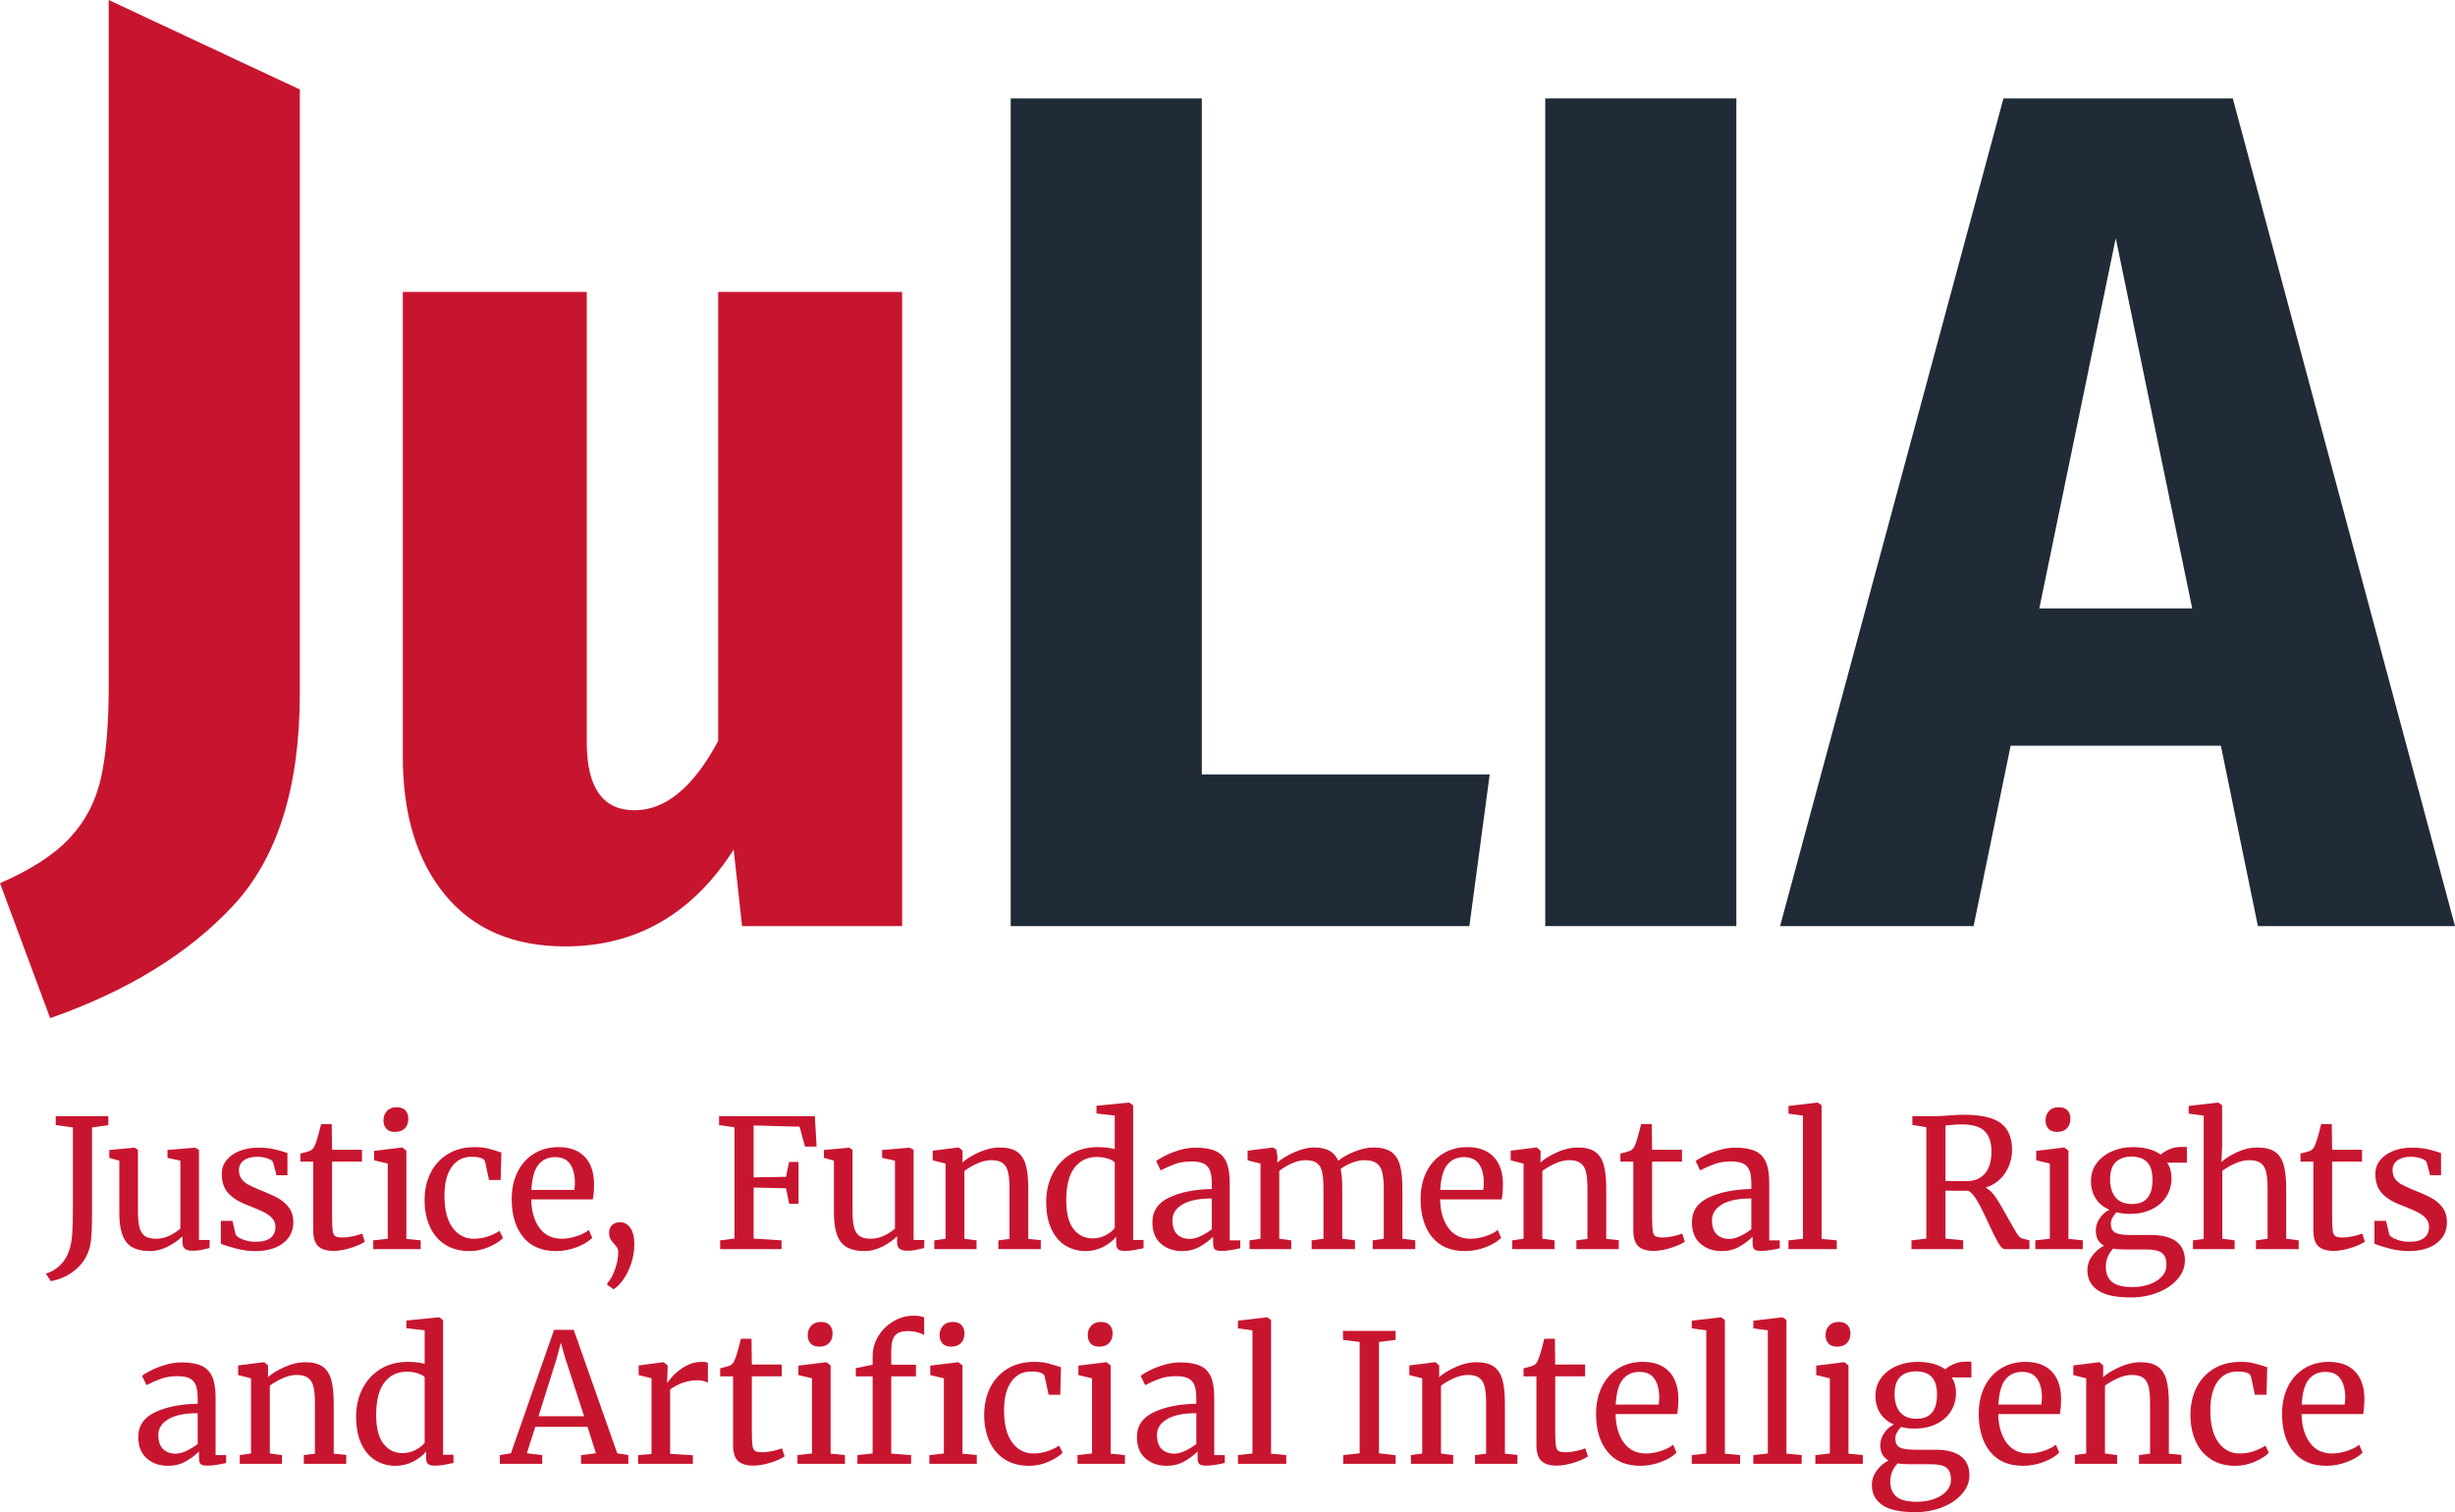 <?xml version="1.0" encoding="UTF-8"?><svg id="Livello_2" xmlns="http://www.w3.org/2000/svg" width="274.333" height="169.008" viewBox="0 0 274.333 169.008"><defs><style>.cls-1{fill:#c8152f;}.cls-2{fill:#202b37;}</style></defs><g id="Livello_1-2"><path class="cls-1" d="m33.504,77.489c0,10.501-2.492,18.42-7.475,23.76-4.985,5.339-11.793,9.521-20.423,12.547l-5.606-15.083c3.471-1.514,6.074-3.204,7.809-5.072,1.735-1.869,2.891-4.092,3.471-6.674.577-2.58.867-6.007.867-10.278V0l21.357,10.001v67.489Z"/><path class="cls-1" d="m100.806,103.505h-17.887l-.935-8.543c-4.628,7.208-10.901,10.812-18.821,10.812-5.785,0-10.257-1.915-13.415-5.74-3.16-3.825-4.738-8.987-4.738-15.484v-51.925h20.557v50.323c0,5.073,1.778,7.609,5.339,7.609,3.471,0,6.585-2.58,9.344-7.742v-50.19h20.557v70.88Z"/><path class="cls-2" d="m134.296,11.001v75.552h32.17l-2.27,16.952h-51.257V11.001h21.356Z"/><path class="cls-2" d="m194.029,11.001v92.504h-21.356V11.001h21.356Z"/><path class="cls-2" d="m252.308,103.505l-4.138-20.156h-23.493l-4.138,20.156h-21.624l24.961-92.504h25.629l24.828,92.504h-22.025Zm-24.427-35.506h17.086l-8.543-41.38-8.543,41.38Z"/><path class="cls-1" d="m6.706,141.418c.467-.447.807-.997,1.021-1.65.173-.507.286-1.097.34-1.77.053-.673.08-1.71.08-3.11v-8.88l-1.92-.26v-1h5.88v1l-1.82.26v9.04c0,1.054-.014,1.9-.04,2.54s-.087,1.187-.18,1.64c-.24,1.066-.767,1.946-1.58,2.64s-1.754,1.133-2.82,1.32l-.54-.84c.587-.174,1.113-.484,1.58-.93Z"/><path class="cls-1" d="m20.663,139.568c-.18-.146-.27-.387-.27-.72v-.68c-.44.44-.99.827-1.65,1.16-.66.333-1.323.5-1.99.5-1.239,0-2.119-.333-2.64-1-.52-.667-.78-1.767-.78-3.3v-5.8l-1.119-.32v-.88l2.8-.26h.02l.38.24v6.86c0,.773.057,1.377.17,1.81.113.434.313.753.601.96.286.207.703.31,1.25.31.533,0,1.033-.113,1.5-.34.467-.227.873-.493,1.22-.8v-7.58l-1.439-.32v-.88l3.039-.26h.021l.46.24v10.08h1.2l-.021.9c-.373.094-.696.167-.97.22-.273.053-.59.08-.95.08-.373,0-.649-.074-.83-.22Z"/><path class="cls-1" d="m26.34,138.008c.134.2.417.38.851.54.433.16.89.24,1.37.24.76,0,1.319-.147,1.68-.44.36-.293.54-.7.54-1.22,0-.36-.113-.673-.34-.94s-.544-.503-.95-.71c-.407-.207-.99-.457-1.75-.75-1.026-.387-1.776-.85-2.25-1.39s-.71-1.25-.71-2.13c0-.586.177-1.1.53-1.54.353-.44.84-.783,1.46-1.03.62-.247,1.31-.37,2.069-.37.613,0,1.15.047,1.61.14.46.094.83.187,1.11.28.279.093.467.153.56.18v2.48h-1.22l-.4-1.48c-.08-.16-.293-.296-.64-.41s-.733-.17-1.16-.17c-.6,0-1.083.133-1.45.4-.366.267-.55.627-.55,1.08,0,.4.097.73.29.99.193.26.437.47.73.63.293.16.692.347,1.199.56l.4.16c.746.293,1.354.573,1.82.84.466.267.856.617,1.17,1.05.312.433.47.963.47,1.59,0,.987-.384,1.773-1.15,2.36-.767.587-1.816.88-3.149.88-.653,0-1.337-.09-2.05-.27-.714-.18-1.297-.363-1.75-.55v-2.56h1.3l.359,1.56Z"/><path class="cls-1" d="m35.566,139.288c-.373-.347-.56-.94-.56-1.78v-7.68h-1.44v-.9c.066-.013.253-.06.561-.14.306-.08.513-.153.619-.22.214-.12.381-.36.5-.72.107-.253.233-.66.381-1.22.146-.56.232-.893.26-1h1.18l.04,2.88h3.34v1.32h-3.34v6.14c0,.76.023,1.293.07,1.6.046.307.146.507.3.6s.417.14.79.14c.36,0,.757-.047,1.189-.14.434-.093.771-.193,1.011-.3l.3.9c-.32.24-.837.473-1.55.7-.714.227-1.363.34-1.95.34-.76,0-1.327-.174-1.7-.52Z"/><path class="cls-1" d="m43.329,130.048l-1.521-.36v-1.06l3.101-.38h.04l.46.36v9.86l1.6.16v.98h-5.3v-.98l1.62-.18v-8.4Zm-.16-3.9c-.214-.24-.32-.546-.32-.92,0-.427.13-.78.391-1.06.26-.28.616-.42,1.069-.42s.787.12,1,.36c.214.24.32.547.32.92,0,.454-.13.813-.39,1.08-.261.267-.624.4-1.091.4h-.02c-.427,0-.747-.12-.96-.36Z"/><path class="cls-1" d="m48.098,131.128c.433-.893,1.073-1.603,1.92-2.13s1.863-.79,3.05-.79c.573,0,1.066.053,1.479.16.414.107.907.254,1.48.44l-.08,3.08h-1.3l-.44-2.04c-.08-.374-.587-.56-1.52-.56s-1.67.376-2.21,1.13-.811,1.823-.811,3.21c0,1.573.304,2.77.91,3.59.606.82,1.396,1.23,2.37,1.23.561,0,1.09-.086,1.59-.26s.931-.38,1.29-.62l.38.8c-.359.374-.89.71-1.59,1.01s-1.41.45-2.13.45c-1.094,0-2.017-.247-2.77-.74-.754-.493-1.32-1.17-1.7-2.03-.38-.86-.57-1.837-.57-2.93,0-1.106.217-2.106.65-3Z"/><path class="cls-1" d="m58.452,138.248c-.847-1.053-1.271-2.46-1.271-4.22,0-1.16.221-2.18.66-3.06.44-.88,1.057-1.56,1.851-2.04.793-.48,1.696-.72,2.71-.72,1.239,0,2.203.343,2.89,1.03.687.687,1.05,1.67,1.09,2.95,0,.813-.047,1.434-.14,1.86h-6.88c.026,1.32.333,2.383.92,3.19.586.807,1.42,1.21,2.5,1.21.533,0,1.09-.096,1.67-.29.58-.193,1.03-.423,1.35-.69l.38.88c-.387.4-.96.747-1.72,1.04-.76.293-1.533.44-2.32.44-1.613,0-2.843-.527-3.689-1.58Zm5.729-5.26c.04-.28.061-.566.061-.86-.014-.867-.197-1.55-.55-2.05-.354-.5-.91-.75-1.67-.75-.773,0-1.391.28-1.851.84s-.724,1.5-.79,2.82h4.8Z"/><path class="cls-1" d="m70.448,137.258c.293.434.439,1.023.439,1.77,0,.76-.12,1.493-.359,2.2-.24.707-.54,1.31-.9,1.81s-.714.85-1.06,1.05h-.021l-.68-.48v-.22c.267-.213.536-.677.81-1.39.273-.713.41-1.39.41-2.03,0-.2-.037-.363-.11-.49-.073-.126-.189-.277-.35-.45-.187-.2-.327-.387-.42-.56-.094-.173-.14-.406-.14-.7,0-.347.109-.627.329-.84.221-.213.497-.32.83-.32h.101c.453,0,.826.217,1.12.65Z"/><path class="cls-1" d="m82.074,125.988l-1.721-.24v-1h10.7l.2,3.4h-1.3l-.601-2.22-5.14-.14v5.8l3.62-.06.34-1.66h1.061v4.68h-1.04l-.36-1.74-3.62-.08v5.7l3.12.2v.98h-6.86v-.98l1.601-.2v-12.44Z"/><path class="cls-1" d="m100.517,139.568c-.18-.146-.27-.387-.27-.72v-.68c-.44.44-.99.827-1.65,1.16-.66.333-1.323.5-1.99.5-1.239,0-2.119-.333-2.64-1-.52-.667-.78-1.767-.78-3.3v-5.8l-1.119-.32v-.88l2.8-.26h.02l.38.24v6.86c0,.773.057,1.377.17,1.81.113.434.313.753.601.96.286.207.703.31,1.25.31.533,0,1.033-.113,1.5-.34.467-.227.873-.493,1.22-.8v-7.58l-1.439-.32v-.88l3.039-.26h.021l.46.24v10.08h1.2l-.021.9c-.373.094-.696.167-.97.22-.273.053-.59.08-.95.08-.373,0-.649-.074-.83-.22Z"/><path class="cls-1" d="m105.665,130.048l-1.44-.36v-1.08l2.86-.36h.06l.42.36v.84l-.02.48c.479-.426,1.113-.813,1.899-1.16.787-.347,1.54-.52,2.261-.52.84,0,1.489.16,1.949.48.46.32.783.81.971,1.47.187.66.279,1.55.279,2.67v5.6l1.4.14v1h-4.74v-.98l1.24-.16v-5.62c0-.787-.054-1.403-.16-1.85s-.307-.78-.6-1c-.294-.22-.721-.33-1.28-.33-.479,0-.993.12-1.54.36-.547.24-1.033.52-1.46.84v7.58l1.36.18v.98h-4.721v-.98l1.261-.18v-8.4Z"/><path class="cls-1" d="m119.086,139.228c-.667-.4-1.196-1.013-1.59-1.84-.394-.826-.59-1.846-.59-3.06,0-1.133.233-2.167.7-3.1.466-.933,1.137-1.67,2.01-2.21s1.903-.81,3.09-.81c.68,0,1.3.073,1.86.22v-3.74l-2.04-.24v-.86l3.6-.36h.061l.439.32v15.04h1.16v.92c-.427.094-.797.167-1.11.22-.313.053-.643.08-.989.08s-.594-.06-.74-.18c-.147-.12-.22-.373-.22-.76v-.64c-.374.453-.864.833-1.471,1.14-.606.307-1.263.46-1.97.46-.8,0-1.533-.2-2.2-.6Zm4.46-1.17c.453-.233.793-.503,1.021-.81v-7.32c-.107-.16-.357-.303-.75-.43-.394-.126-.811-.19-1.25-.19-1.04,0-1.87.396-2.49,1.19s-.93,2.017-.93,3.67c0,1.44.272,2.507.819,3.2.547.694,1.254,1.04,2.12,1.04.521,0,1.007-.116,1.46-.35Z"/><path class="cls-1" d="m130.653,133.838c1.253-.593,2.84-.91,4.76-.95v-.56c0-.627-.066-1.12-.2-1.48-.133-.36-.363-.624-.689-.79-.327-.167-.79-.25-1.391-.25-.68,0-1.289.097-1.829.29s-1.077.43-1.61.71l-.5-1.04c.173-.146.493-.34.96-.58.467-.24,1.007-.453,1.62-.64.613-.187,1.227-.28,1.84-.28.946,0,1.696.13,2.25.39.553.26.95.677,1.19,1.25.239.574.359,1.34.359,2.3v6.42h1.181v.88c-.268.067-.604.133-1.011.2-.406.066-.763.1-1.069.1-.374,0-.627-.057-.761-.17-.133-.113-.199-.363-.199-.75v-.66c-.4.4-.891.767-1.471,1.1-.58.333-1.236.5-1.97.5-.96,0-1.757-.277-2.39-.83-.634-.553-.95-1.35-.95-2.39,0-1.253.626-2.177,1.88-2.77Zm3.52,4.31c.453-.213.867-.467,1.24-.76v-3.44c-1.453,0-2.55.224-3.29.67-.74.447-1.109,1.03-1.109,1.75s.176,1.25.529,1.59c.354.34.83.51,1.431.51.347,0,.746-.106,1.199-.32Z"/><path class="cls-1" d="m139.632,138.628l1.221-.18v-8.4l-1.44-.36v-1.08l2.86-.36.359.26.12.8-.02.64c.467-.426,1.103-.816,1.91-1.17.807-.353,1.529-.53,2.17-.53.72,0,1.3.12,1.739.36.44.24.773.613,1,1.12.427-.36,1.023-.697,1.79-1.01.767-.313,1.483-.47,2.15-.47.826,0,1.473.157,1.94.47.466.313.796.8.989,1.46.193.66.29,1.543.29,2.65v5.62l1.44.18v.98h-4.76v-.98l1.239-.18v-5.56c0-.773-.057-1.39-.17-1.85s-.326-.803-.64-1.03c-.313-.227-.764-.34-1.35-.34-.44,0-.907.097-1.4.29s-.913.423-1.26.69c.12.52.18,1.26.18,2.22v5.58l1.42.18v.98h-4.84v-.98l1.32-.18v-5.6c0-.8-.051-1.42-.15-1.86s-.29-.77-.57-.99c-.279-.22-.707-.33-1.279-.33-.48,0-.99.12-1.53.36-.54.24-1.01.52-1.41.84v7.58l1.34.18v.98h-4.66v-.98Z"/><path class="cls-1" d="m160.014,138.248c-.847-1.053-1.27-2.46-1.27-4.22,0-1.16.22-2.18.66-3.06.439-.88,1.057-1.56,1.85-2.04s1.696-.72,2.71-.72c1.24,0,2.203.343,2.891,1.03.687.687,1.05,1.67,1.09,2.95,0,.813-.047,1.434-.141,1.86h-6.88c.026,1.32.333,2.383.92,3.19.587.807,1.42,1.21,2.5,1.21.533,0,1.09-.096,1.67-.29.58-.193,1.03-.423,1.351-.69l.38.88c-.387.4-.96.747-1.72,1.04-.761.293-1.534.44-2.32.44-1.613,0-2.844-.527-3.69-1.58Zm5.73-5.26c.04-.28.06-.566.06-.86-.013-.867-.196-1.55-.55-2.05s-.91-.75-1.67-.75c-.773,0-1.39.28-1.85.84s-.724,1.5-.79,2.82h4.8Z"/><path class="cls-1" d="m170.25,130.048l-1.44-.36v-1.08l2.86-.36h.06l.42.36v.84l-.02.48c.479-.426,1.113-.813,1.899-1.16.787-.347,1.54-.52,2.261-.52.84,0,1.489.16,1.949.48.46.32.783.81.971,1.47.187.66.279,1.55.279,2.67v5.6l1.4.14v1h-4.74v-.98l1.24-.16v-5.62c0-.787-.054-1.403-.16-1.85s-.307-.78-.6-1c-.294-.22-.721-.33-1.28-.33-.479,0-.993.12-1.54.36-.547.24-1.033.52-1.46.84v7.58l1.36.18v.98h-4.721v-.98l1.261-.18v-8.4Z"/><path class="cls-1" d="m183.072,139.288c-.373-.347-.56-.94-.56-1.78v-7.68h-1.44v-.9c.066-.013.253-.06.561-.14.306-.08.513-.153.619-.22.214-.12.381-.36.5-.72.107-.253.233-.66.381-1.22.146-.56.232-.893.26-1h1.18l.04,2.88h3.34v1.32h-3.34v6.14c0,.76.023,1.293.07,1.6.046.307.146.507.3.6s.417.14.79.14c.36,0,.757-.047,1.189-.14.434-.093.771-.193,1.011-.3l.3.9c-.32.24-.837.473-1.55.7-.714.227-1.363.34-1.95.34-.76,0-1.327-.174-1.7-.52Z"/><path class="cls-1" d="m190.942,133.838c1.254-.593,2.841-.91,4.761-.95v-.56c0-.627-.067-1.12-.2-1.48-.134-.36-.363-.624-.69-.79-.326-.167-.79-.25-1.39-.25-.68,0-1.29.097-1.83.29s-1.077.43-1.61.71l-.5-1.04c.174-.146.493-.34.96-.58.467-.24,1.007-.453,1.62-.64.613-.187,1.227-.28,1.841-.28.946,0,1.696.13,2.25.39.553.26.949.677,1.189,1.25.24.574.36,1.34.36,2.3v6.42h1.18v.88c-.267.067-.604.133-1.01.2-.407.066-.764.1-1.07.1-.373,0-.627-.057-.76-.17-.134-.113-.2-.363-.2-.75v-.66c-.4.4-.89.767-1.47,1.1-.58.333-1.237.5-1.97.5-.961,0-1.758-.277-2.391-.83s-.95-1.35-.95-2.39c0-1.253.627-2.177,1.88-2.77Zm3.521,4.31c.453-.213.866-.467,1.24-.76v-3.44c-1.454,0-2.55.224-3.29.67-.74.447-1.11,1.03-1.11,1.75s.177,1.25.53,1.59c.353.34.83.51,1.43.51.347,0,.747-.106,1.2-.32Z"/><path class="cls-1" d="m201.472,124.688l-1.62-.22v-.86l3.22-.38h.04l.44.3v14.94l1.7.16v.98h-5.4v-.98l1.62-.18v-13.76Z"/><path class="cls-1" d="m213.598,138.628l1.66-.2v-12.44l-1.561-.26v-.98h2.62c.373,0,.88-.027,1.521-.08.666-.053,1.187-.08,1.56-.08,1.96,0,3.356.317,4.19.95.833.633,1.25,1.63,1.25,2.99,0,.947-.264,1.813-.79,2.6-.527.787-1.25,1.32-2.17,1.6.426.227.822.617,1.189,1.17.366.553.816,1.323,1.351,2.31.413.747.729,1.293.949,1.64.221.347.431.54.63.58l.78.2v.98h-2.76c-.214,0-.453-.23-.72-.69-.268-.46-.62-1.17-1.061-2.13-.479-1.053-.896-1.89-1.25-2.51s-.703-1.017-1.05-1.19c-1.427,0-2.273-.006-2.54-.02v5.36l1.98.2v.98h-5.78v-.98Zm8.2-7.46c.493-.56.739-1.393.739-2.5,0-.973-.25-1.717-.75-2.23s-1.363-.77-2.59-.77c-.427,0-.854.027-1.279.08-.268.027-.44.04-.521.04v6.2c.2.014.613.02,1.24.02h1.14c.854,0,1.526-.28,2.021-.84Z"/><path class="cls-1" d="m229.058,130.048l-1.521-.36v-1.06l3.101-.38h.04l.46.36v9.86l1.6.16v.98h-5.3v-.98l1.62-.18v-8.4Zm-.16-3.9c-.214-.24-.32-.546-.32-.92,0-.427.13-.78.391-1.06.26-.28.616-.42,1.069-.42s.787.12,1,.36c.214.24.32.547.32.92,0,.454-.13.813-.39,1.08-.261.267-.624.4-1.091.4h-.02c-.427,0-.747-.12-.96-.36Z"/><path class="cls-1" d="m234.402,144.198c-.768-.54-1.15-1.283-1.15-2.23,0-.587.183-1.127.55-1.62.366-.494.804-.867,1.311-1.12-.614-.347-.921-.907-.921-1.68,0-.48.141-.933.421-1.36.279-.427.646-.753,1.1-.98-.667-.293-1.177-.713-1.53-1.26-.354-.546-.529-1.193-.529-1.94,0-.773.216-1.446.649-2.02.434-.573,1.007-1.013,1.72-1.32.714-.307,1.471-.46,2.271-.46,1.347,0,2.399.28,3.16.84.2-.2.506-.393.92-.58.413-.187.853-.28,1.319-.28h.681v1.76h-2.2c.32.494.48,1.067.48,1.72,0,.787-.197,1.483-.591,2.09-.394.607-.939,1.077-1.64,1.41-.7.333-1.49.5-2.37.5-.573,0-1.087-.06-1.54-.18-.187.187-.34.394-.46.62-.12.227-.18.447-.18.66,0,.48.16.81.479.99.32.18.894.27,1.721.27h2.26c1.293,0,2.253.247,2.88.74s.94,1.193.94,2.1c0,.76-.273,1.457-.82,2.09-.547.633-1.283,1.133-2.21,1.5-.927.367-1.931.55-3.01.55-1.707,0-2.944-.27-3.71-.81Zm5.739-.64c.58-.194,1.05-.48,1.41-.86.36-.38.54-.823.54-1.33,0-.6-.16-1.037-.479-1.31-.32-.273-.94-.41-1.86-.41h-2.36c-.533,0-.953-.034-1.26-.1-.547.6-.82,1.273-.82,2.02s.227,1.313.681,1.7c.453.386,1.22.58,2.3.58.653,0,1.27-.097,1.85-.29Zm.391-11.69c0-.893-.197-1.55-.591-1.97-.393-.42-.983-.63-1.77-.63-.733,0-1.313.203-1.74.61s-.64,1.057-.64,1.95c0,.84.203,1.507.61,2,.406.493,1.022.74,1.85.74,1.52,0,2.28-.9,2.28-2.7Z"/><path class="cls-1" d="m246.251,124.688l-1.68-.22v-.86l3.26-.38h.04l.44.3v4.64l-.08,1.7c.427-.386,1.013-.753,1.76-1.1s1.5-.52,2.26-.52c.84,0,1.493.16,1.96.48.467.32.793.81.98,1.47.187.66.28,1.55.28,2.67v5.58l1.399.18v.98h-4.78v-.98l1.301-.18v-5.6c0-.787-.054-1.403-.16-1.85-.107-.447-.307-.78-.601-1-.293-.22-.733-.33-1.319-.33-.48,0-.994.12-1.54.36-.547.24-1.027.52-1.44.84v7.58l1.38.18v.98h-4.66v-.98l1.2-.16v-13.78Z"/><path class="cls-1" d="m259.063,139.288c-.373-.347-.56-.94-.56-1.78v-7.68h-1.44v-.9c.066-.013.253-.06.561-.14.306-.08.513-.153.619-.22.214-.12.381-.36.5-.72.107-.253.233-.66.381-1.22.146-.56.232-.893.26-1h1.18l.04,2.88h3.34v1.32h-3.34v6.14c0,.76.023,1.293.07,1.6.046.307.146.507.3.6s.417.14.79.14c.36,0,.757-.047,1.189-.14.434-.093.771-.193,1.011-.3l.3.9c-.32.24-.837.473-1.55.7-.714.227-1.363.34-1.95.34-.76,0-1.327-.174-1.7-.52Z"/><path class="cls-1" d="m266.994,138.008c.133.2.417.38.85.54.434.16.891.24,1.37.24.761,0,1.32-.147,1.681-.44.359-.293.54-.7.54-1.22,0-.36-.114-.673-.341-.94s-.543-.503-.949-.71c-.407-.207-.99-.457-1.75-.75-1.027-.387-1.777-.85-2.25-1.39-.474-.54-.71-1.25-.71-2.13,0-.586.176-1.1.529-1.54s.84-.783,1.46-1.03c.62-.247,1.311-.37,2.07-.37.613,0,1.15.047,1.61.14.46.094.83.187,1.109.28.28.093.467.153.561.18v2.48h-1.221l-.399-1.48c-.08-.16-.294-.296-.641-.41s-.733-.17-1.159-.17c-.601,0-1.084.133-1.45.4-.367.267-.55.627-.55,1.08,0,.4.097.73.29.99.192.26.437.47.729.63.293.16.693.347,1.2.56l.4.16c.746.293,1.353.573,1.819.84.467.267.856.617,1.17,1.05s.471.963.471,1.59c0,.987-.384,1.773-1.15,2.36-.767.587-1.817.88-3.15.88-.653,0-1.337-.09-2.05-.27-.713-.18-1.297-.363-1.75-.55v-2.56h1.3l.36,1.56Z"/><path class="cls-1" d="m17.332,157.838c1.253-.593,2.84-.91,4.76-.95v-.56c0-.627-.066-1.12-.2-1.48-.133-.36-.363-.624-.689-.79-.327-.167-.79-.25-1.391-.25-.68,0-1.289.097-1.829.29s-1.077.43-1.61.71l-.5-1.04c.173-.146.493-.34.96-.58.467-.24,1.007-.453,1.62-.64.613-.187,1.227-.28,1.84-.28.946,0,1.696.13,2.25.39.553.26.95.677,1.19,1.25.239.574.359,1.34.359,2.3v6.42h1.181v.88c-.268.067-.604.133-1.011.2-.406.066-.763.1-1.069.1-.374,0-.627-.057-.761-.17-.133-.113-.199-.363-.199-.75v-.66c-.4.4-.891.767-1.471,1.1-.58.333-1.236.5-1.97.5-.96,0-1.757-.277-2.39-.83-.634-.553-.95-1.35-.95-2.39,0-1.253.626-2.177,1.88-2.77Zm3.52,4.31c.453-.213.867-.467,1.24-.76v-3.44c-1.453,0-2.55.224-3.29.67-.74.447-1.109,1.03-1.109,1.75s.176,1.25.529,1.59c.354.34.83.51,1.431.51.347,0,.746-.106,1.199-.32Z"/><path class="cls-1" d="m28.052,154.048l-1.439-.36v-1.08l2.859-.36h.061l.42.36v.84l-.021.48c.48-.426,1.113-.813,1.9-1.16.786-.347,1.54-.52,2.26-.52.84,0,1.49.16,1.95.48.46.32.783.81.97,1.47.187.66.28,1.55.28,2.67v5.6l1.4.14v1h-4.74v-.98l1.24-.16v-5.62c0-.787-.054-1.403-.16-1.85-.107-.447-.308-.78-.601-1-.293-.22-.72-.33-1.279-.33-.48,0-.994.12-1.54.36-.547.24-1.034.52-1.46.84v7.58l1.359.18v.98h-4.72v-.98l1.26-.18v-8.4Z"/><path class="cls-1" d="m41.974,163.228c-.667-.4-1.197-1.013-1.59-1.84-.394-.826-.591-1.846-.591-3.06,0-1.133.233-2.167.7-3.1s1.137-1.67,2.01-2.21c.874-.54,1.903-.81,3.091-.81.68,0,1.3.073,1.859.22v-3.74l-2.04-.24v-.86l3.601-.36h.06l.44.32v15.04h1.16v.92c-.428.094-.797.167-1.11.22-.313.053-.644.08-.99.08s-.594-.06-.74-.18-.22-.373-.22-.76v-.64c-.373.453-.863.833-1.47,1.14-.607.307-1.264.46-1.97.46-.801,0-1.534-.2-2.2-.6Zm4.46-1.17c.453-.233.793-.503,1.02-.81v-7.32c-.106-.16-.356-.303-.75-.43-.394-.126-.81-.19-1.25-.19-1.04,0-1.87.396-2.49,1.19-.619.793-.93,2.017-.93,3.67,0,1.44.273,2.507.82,3.2.547.694,1.253,1.04,2.12,1.04.52,0,1.006-.116,1.46-.35Z"/><path class="cls-1" d="m61.913,148.628h2.2l4.859,13.8,1.24.2v.98h-5.28v-.98l1.66-.2-.939-2.96h-5.84l-.94,2.96,1.72.2v.98h-4.739v-.98l1.239-.2,4.82-13.8Zm1.26,3.2l-.5-1.76-.479,1.8-2.021,6.42h5.101l-2.101-6.46Z"/><path class="cls-1" d="m71.303,162.628l1.5-.12v-8.46l-1.439-.36v-1.08l2.76-.36h.04l.44.36v.36l-.061,1.56h.061c.133-.227.373-.52.72-.88s.793-.69,1.34-.99c.547-.3,1.14-.45,1.78-.45.267,0,.486.033.66.1v2.24c-.094-.066-.244-.13-.45-.19-.207-.06-.438-.09-.69-.09-1.106,0-2.133.34-3.08,1.02v7.2l2.54.16v.96h-6.12v-.98Z"/><path class="cls-1" d="m82.475,163.288c-.373-.347-.56-.94-.56-1.78v-7.68h-1.44v-.9c.066-.013.253-.06.561-.14.306-.08.513-.153.619-.22.214-.12.381-.36.5-.72.107-.253.233-.66.381-1.22.146-.56.232-.893.26-1h1.18l.04,2.88h3.34v1.32h-3.34v6.14c0,.76.023,1.293.07,1.6.046.307.146.507.3.6s.417.14.79.14c.36,0,.757-.047,1.189-.14.434-.093.771-.193,1.011-.3l.3.9c-.32.24-.837.473-1.55.7-.714.227-1.363.34-1.95.34-.76,0-1.327-.174-1.7-.52Z"/><path class="cls-1" d="m90.737,154.048l-1.52-.36v-1.06l3.1-.38h.04l.46.36v9.86l1.601.16v.98h-5.301v-.98l1.62-.18v-8.4Zm-.16-3.9c-.213-.24-.319-.546-.319-.92,0-.427.13-.78.39-1.06.26-.28.616-.42,1.07-.42s.786.12,1,.36c.213.24.319.547.319.92,0,.454-.13.813-.39,1.08-.26.267-.623.4-1.09.4h-.021c-.427,0-.746-.12-.96-.36Z"/><path class="cls-1" d="m97.513,153.828h-1.88v-.92l1.88-.38v-.94c0-.827.217-1.586.649-2.28.434-.693,1-1.243,1.7-1.65.7-.406,1.443-.61,2.23-.61.453,0,.847.06,1.18.18v2c-.12-.106-.356-.21-.71-.31s-.743-.15-1.17-.15c-.627,0-1.084.163-1.37.49-.287.327-.43.89-.43,1.69v1.58h2.76v1.3h-2.76v8.64l2.22.16v.98h-6v-.98l1.7-.18v-8.62Zm7.96.22l-1.521-.36v-1.06l3.101-.38h.04l.46.36v9.86l1.6.16v.98h-5.3v-.98l1.62-.18v-8.4Zm-.16-3.9c-.214-.24-.32-.546-.32-.92,0-.427.13-.78.391-1.06.26-.28.616-.42,1.069-.42s.787.12,1,.36c.214.24.32.547.32.92,0,.454-.13.813-.39,1.08-.261.267-.624.4-1.091.4h-.02c-.427,0-.747-.12-.96-.36Z"/><path class="cls-1" d="m110.628,155.128c.434-.893,1.073-1.603,1.92-2.13s1.863-.79,3.05-.79c.573,0,1.067.053,1.48.16.413.107.906.254,1.48.44l-.08,3.08h-1.301l-.439-2.04c-.08-.374-.587-.56-1.521-.56s-1.67.376-2.21,1.13-.81,1.823-.81,3.21c0,1.573.303,2.77.91,3.59.606.82,1.396,1.23,2.37,1.23.56,0,1.09-.086,1.59-.26s.93-.38,1.29-.62l.38.8c-.36.374-.891.71-1.59,1.01-.7.3-1.41.45-2.13.45-1.094,0-2.018-.247-2.771-.74-.753-.493-1.32-1.17-1.7-2.03-.38-.86-.569-1.837-.569-2.93,0-1.106.216-2.106.649-3Z"/><path class="cls-1" d="m122.027,154.048l-1.521-.36v-1.06l3.101-.38h.04l.46.36v9.86l1.6.16v.98h-5.3v-.98l1.62-.18v-8.4Zm-.16-3.9c-.214-.24-.32-.546-.32-.92,0-.427.13-.78.391-1.06.26-.28.616-.42,1.069-.42s.787.12,1,.36c.214.24.32.547.32.92,0,.454-.13.813-.39,1.08-.261.267-.624.4-1.091.4h-.02c-.427,0-.747-.12-.96-.36Z"/><path class="cls-1" d="m128.924,157.838c1.253-.593,2.84-.91,4.76-.95v-.56c0-.627-.066-1.12-.2-1.48-.133-.36-.363-.624-.689-.79-.327-.167-.79-.25-1.391-.25-.68,0-1.289.097-1.829.29s-1.077.43-1.61.71l-.5-1.04c.173-.146.493-.34.96-.58.467-.24,1.007-.453,1.62-.64.613-.187,1.227-.28,1.84-.28.946,0,1.696.13,2.25.39.553.26.95.677,1.19,1.25.239.574.359,1.34.359,2.3v6.42h1.181v.88c-.268.067-.604.133-1.011.2-.406.066-.763.1-1.069.1-.374,0-.627-.057-.761-.17-.133-.113-.199-.363-.199-.75v-.66c-.4.4-.891.767-1.471,1.1-.58.333-1.236.5-1.97.5-.96,0-1.757-.277-2.39-.83-.634-.553-.95-1.35-.95-2.39,0-1.253.626-2.177,1.88-2.77Zm3.52,4.31c.453-.213.867-.467,1.24-.76v-3.44c-1.453,0-2.55.224-3.29.67-.74.447-1.109,1.03-1.109,1.75s.176,1.25.529,1.59c.354.34.83.51,1.431.51.347,0,.746-.106,1.199-.32Z"/><path class="cls-1" d="m139.954,148.688l-1.619-.22v-.86l3.22-.38h.04l.439.3v14.94l1.7.16v.98h-5.399v-.98l1.619-.18v-13.76Z"/><path class="cls-1" d="m151.934,149.988l-1.86-.24v-1h5.88v1l-1.859.24v12.44l1.859.22v.96h-5.859v-.98l1.84-.2v-12.44Z"/><path class="cls-1" d="m158.926,154.048l-1.44-.36v-1.08l2.86-.36h.06l.42.36v.84l-.02.48c.479-.426,1.113-.813,1.899-1.16.787-.347,1.54-.52,2.261-.52.84,0,1.489.16,1.949.48.46.32.783.81.971,1.47.187.66.279,1.55.279,2.67v5.6l1.4.14v1h-4.74v-.98l1.24-.16v-5.62c0-.787-.054-1.403-.16-1.85s-.307-.78-.6-1c-.294-.22-.721-.33-1.28-.33-.479,0-.993.12-1.54.36-.547.24-1.033.52-1.46.84v7.58l1.36.18v.98h-4.721v-.98l1.261-.18v-8.4Z"/><path class="cls-1" d="m172.247,163.288c-.373-.347-.56-.94-.56-1.78v-7.68h-1.44v-.9c.066-.013.253-.06.561-.14.306-.08.513-.153.619-.22.214-.12.381-.36.5-.72.107-.253.233-.66.381-1.22.146-.56.232-.893.26-1h1.18l.04,2.88h3.34v1.32h-3.34v6.14c0,.76.023,1.293.07,1.6.046.307.146.507.3.6s.417.14.79.14c.36,0,.757-.047,1.189-.14.434-.093.771-.193,1.011-.3l.3.9c-.32.24-.837.473-1.55.7-.714.227-1.363.34-1.95.34-.76,0-1.327-.174-1.7-.52Z"/><path class="cls-1" d="m179.621,162.248c-.847-1.053-1.271-2.46-1.271-4.22,0-1.16.221-2.18.66-3.06.44-.88,1.057-1.56,1.851-2.04.793-.48,1.696-.72,2.71-.72,1.239,0,2.203.343,2.89,1.03.687.687,1.05,1.67,1.09,2.95,0,.813-.047,1.434-.14,1.86h-6.88c.026,1.32.333,2.383.92,3.19.586.807,1.42,1.21,2.5,1.21.533,0,1.09-.096,1.67-.29.58-.193,1.03-.423,1.35-.69l.38.88c-.387.4-.96.747-1.72,1.04-.76.293-1.533.44-2.32.44-1.613,0-2.843-.527-3.689-1.58Zm5.729-5.26c.04-.28.061-.566.061-.86-.014-.867-.197-1.55-.55-2.05-.354-.5-.91-.75-1.67-.75-.773,0-1.391.28-1.851.84s-.724,1.5-.79,2.82h4.8Z"/><path class="cls-1" d="m190.667,148.688l-1.62-.22v-.86l3.22-.38h.04l.44.3v14.94l1.7.16v.98h-5.4v-.98l1.62-.18v-13.76Z"/><path class="cls-1" d="m197.547,148.688l-1.62-.22v-.86l3.22-.38h.04l.44.3v14.94l1.7.16v.98h-5.4v-.98l1.62-.18v-13.76Z"/><path class="cls-1" d="m204.477,154.048l-1.521-.36v-1.06l3.101-.38h.04l.46.36v9.86l1.6.16v.98h-5.3v-.98l1.62-.18v-8.4Zm-.16-3.9c-.214-.24-.32-.546-.32-.92,0-.427.13-.78.391-1.06.26-.28.616-.42,1.069-.42s.787.12,1,.36c.214.24.32.547.32.92,0,.454-.13.813-.39,1.08-.261.267-.624.4-1.091.4h-.02c-.427,0-.747-.12-.96-.36Z"/><path class="cls-1" d="m210.321,168.198c-.768-.54-1.15-1.283-1.15-2.23,0-.587.183-1.127.55-1.62.366-.494.804-.867,1.311-1.12-.614-.347-.921-.907-.921-1.68,0-.48.141-.933.421-1.36.279-.427.646-.753,1.1-.98-.667-.293-1.177-.713-1.53-1.26-.354-.546-.529-1.193-.529-1.94,0-.773.216-1.446.649-2.02.434-.573,1.007-1.013,1.72-1.32.714-.307,1.471-.46,2.271-.46,1.347,0,2.399.28,3.16.84.2-.2.506-.393.92-.58.413-.187.853-.28,1.319-.28h.681v1.76h-2.2c.32.494.48,1.067.48,1.72,0,.787-.197,1.483-.591,2.09-.394.607-.939,1.077-1.64,1.41-.7.333-1.49.5-2.37.5-.573,0-1.087-.06-1.54-.18-.187.187-.34.394-.46.62-.12.227-.18.447-.18.66,0,.48.16.81.479.99.32.18.894.27,1.721.27h2.26c1.293,0,2.253.247,2.88.74s.94,1.193.94,2.1c0,.76-.273,1.457-.82,2.09-.547.633-1.283,1.133-2.21,1.5-.927.367-1.931.55-3.01.55-1.707,0-2.944-.27-3.71-.81Zm5.739-.64c.58-.194,1.05-.48,1.41-.86.36-.38.54-.823.54-1.33,0-.6-.16-1.037-.479-1.31-.32-.273-.94-.41-1.86-.41h-2.36c-.533,0-.953-.034-1.26-.1-.547.6-.82,1.273-.82,2.02s.227,1.313.681,1.7c.453.386,1.22.58,2.3.58.653,0,1.27-.097,1.85-.29Zm.391-11.69c0-.893-.197-1.55-.591-1.97-.393-.42-.983-.63-1.77-.63-.733,0-1.313.203-1.74.61s-.64,1.057-.64,1.95c0,.84.203,1.507.61,2,.406.493,1.022.74,1.85.74,1.52,0,2.28-.9,2.28-2.7Z"/><path class="cls-1" d="m222.384,162.248c-.847-1.053-1.271-2.46-1.271-4.22,0-1.16.221-2.18.66-3.06.44-.88,1.057-1.56,1.851-2.04.793-.48,1.696-.72,2.71-.72,1.239,0,2.203.343,2.89,1.03.687.687,1.05,1.67,1.09,2.95,0,.813-.047,1.434-.14,1.86h-6.88c.026,1.32.333,2.383.92,3.19.586.807,1.42,1.21,2.5,1.21.533,0,1.09-.096,1.67-.29.58-.193,1.03-.423,1.35-.69l.38.88c-.387.4-.96.747-1.72,1.04-.76.293-1.533.44-2.32.44-1.613,0-2.843-.527-3.689-1.58Zm5.729-5.26c.04-.28.061-.566.061-.86-.014-.867-.197-1.55-.55-2.05-.354-.5-.91-.75-1.67-.75-.773,0-1.391.28-1.851.84s-.724,1.5-.79,2.82h4.8Z"/><path class="cls-1" d="m233.121,154.048l-1.44-.36v-1.08l2.86-.36h.06l.42.36v.84l-.02.48c.479-.426,1.113-.813,1.899-1.16.787-.347,1.54-.52,2.261-.52.84,0,1.489.16,1.949.48.46.32.783.81.971,1.47.187.66.279,1.55.279,2.67v5.6l1.4.14v1h-4.74v-.98l1.24-.16v-5.62c0-.787-.054-1.403-.16-1.85s-.307-.78-.6-1c-.294-.22-.721-.33-1.28-.33-.479,0-.993.12-1.54.36-.547.24-1.033.52-1.46.84v7.58l1.36.18v.98h-4.721v-.98l1.261-.18v-8.4Z"/><path class="cls-1" d="m245.424,155.128c.433-.893,1.073-1.603,1.92-2.13s1.863-.79,3.05-.79c.573,0,1.066.053,1.479.16.414.107.907.254,1.48.44l-.08,3.08h-1.3l-.44-2.04c-.08-.374-.587-.56-1.52-.56s-1.67.376-2.21,1.13-.811,1.823-.811,3.21c0,1.573.304,2.77.91,3.59.606.82,1.396,1.23,2.37,1.23.561,0,1.09-.086,1.59-.26s.931-.38,1.29-.62l.38.8c-.359.374-.89.71-1.59,1.01s-1.41.45-2.13.45c-1.094,0-2.017-.247-2.77-.74-.754-.493-1.32-1.17-1.7-2.03-.38-.86-.57-1.837-.57-2.93,0-1.106.217-2.106.65-3Z"/><path class="cls-1" d="m256.278,162.248c-.847-1.053-1.271-2.46-1.271-4.22,0-1.16.221-2.18.66-3.06.44-.88,1.057-1.56,1.851-2.04.793-.48,1.696-.72,2.71-.72,1.239,0,2.203.343,2.89,1.03.687.687,1.05,1.67,1.09,2.95,0,.813-.047,1.434-.14,1.86h-6.88c.026,1.32.333,2.383.92,3.19.586.807,1.42,1.21,2.5,1.21.533,0,1.09-.096,1.67-.29.58-.193,1.03-.423,1.35-.69l.38.88c-.387.4-.96.747-1.72,1.04-.76.293-1.533.44-2.32.44-1.613,0-2.843-.527-3.689-1.58Zm5.729-5.26c.04-.28.061-.566.061-.86-.014-.867-.197-1.55-.55-2.05-.354-.5-.91-.75-1.67-.75-.773,0-1.391.28-1.851.84s-.724,1.5-.79,2.82h4.8Z"/></g></svg>